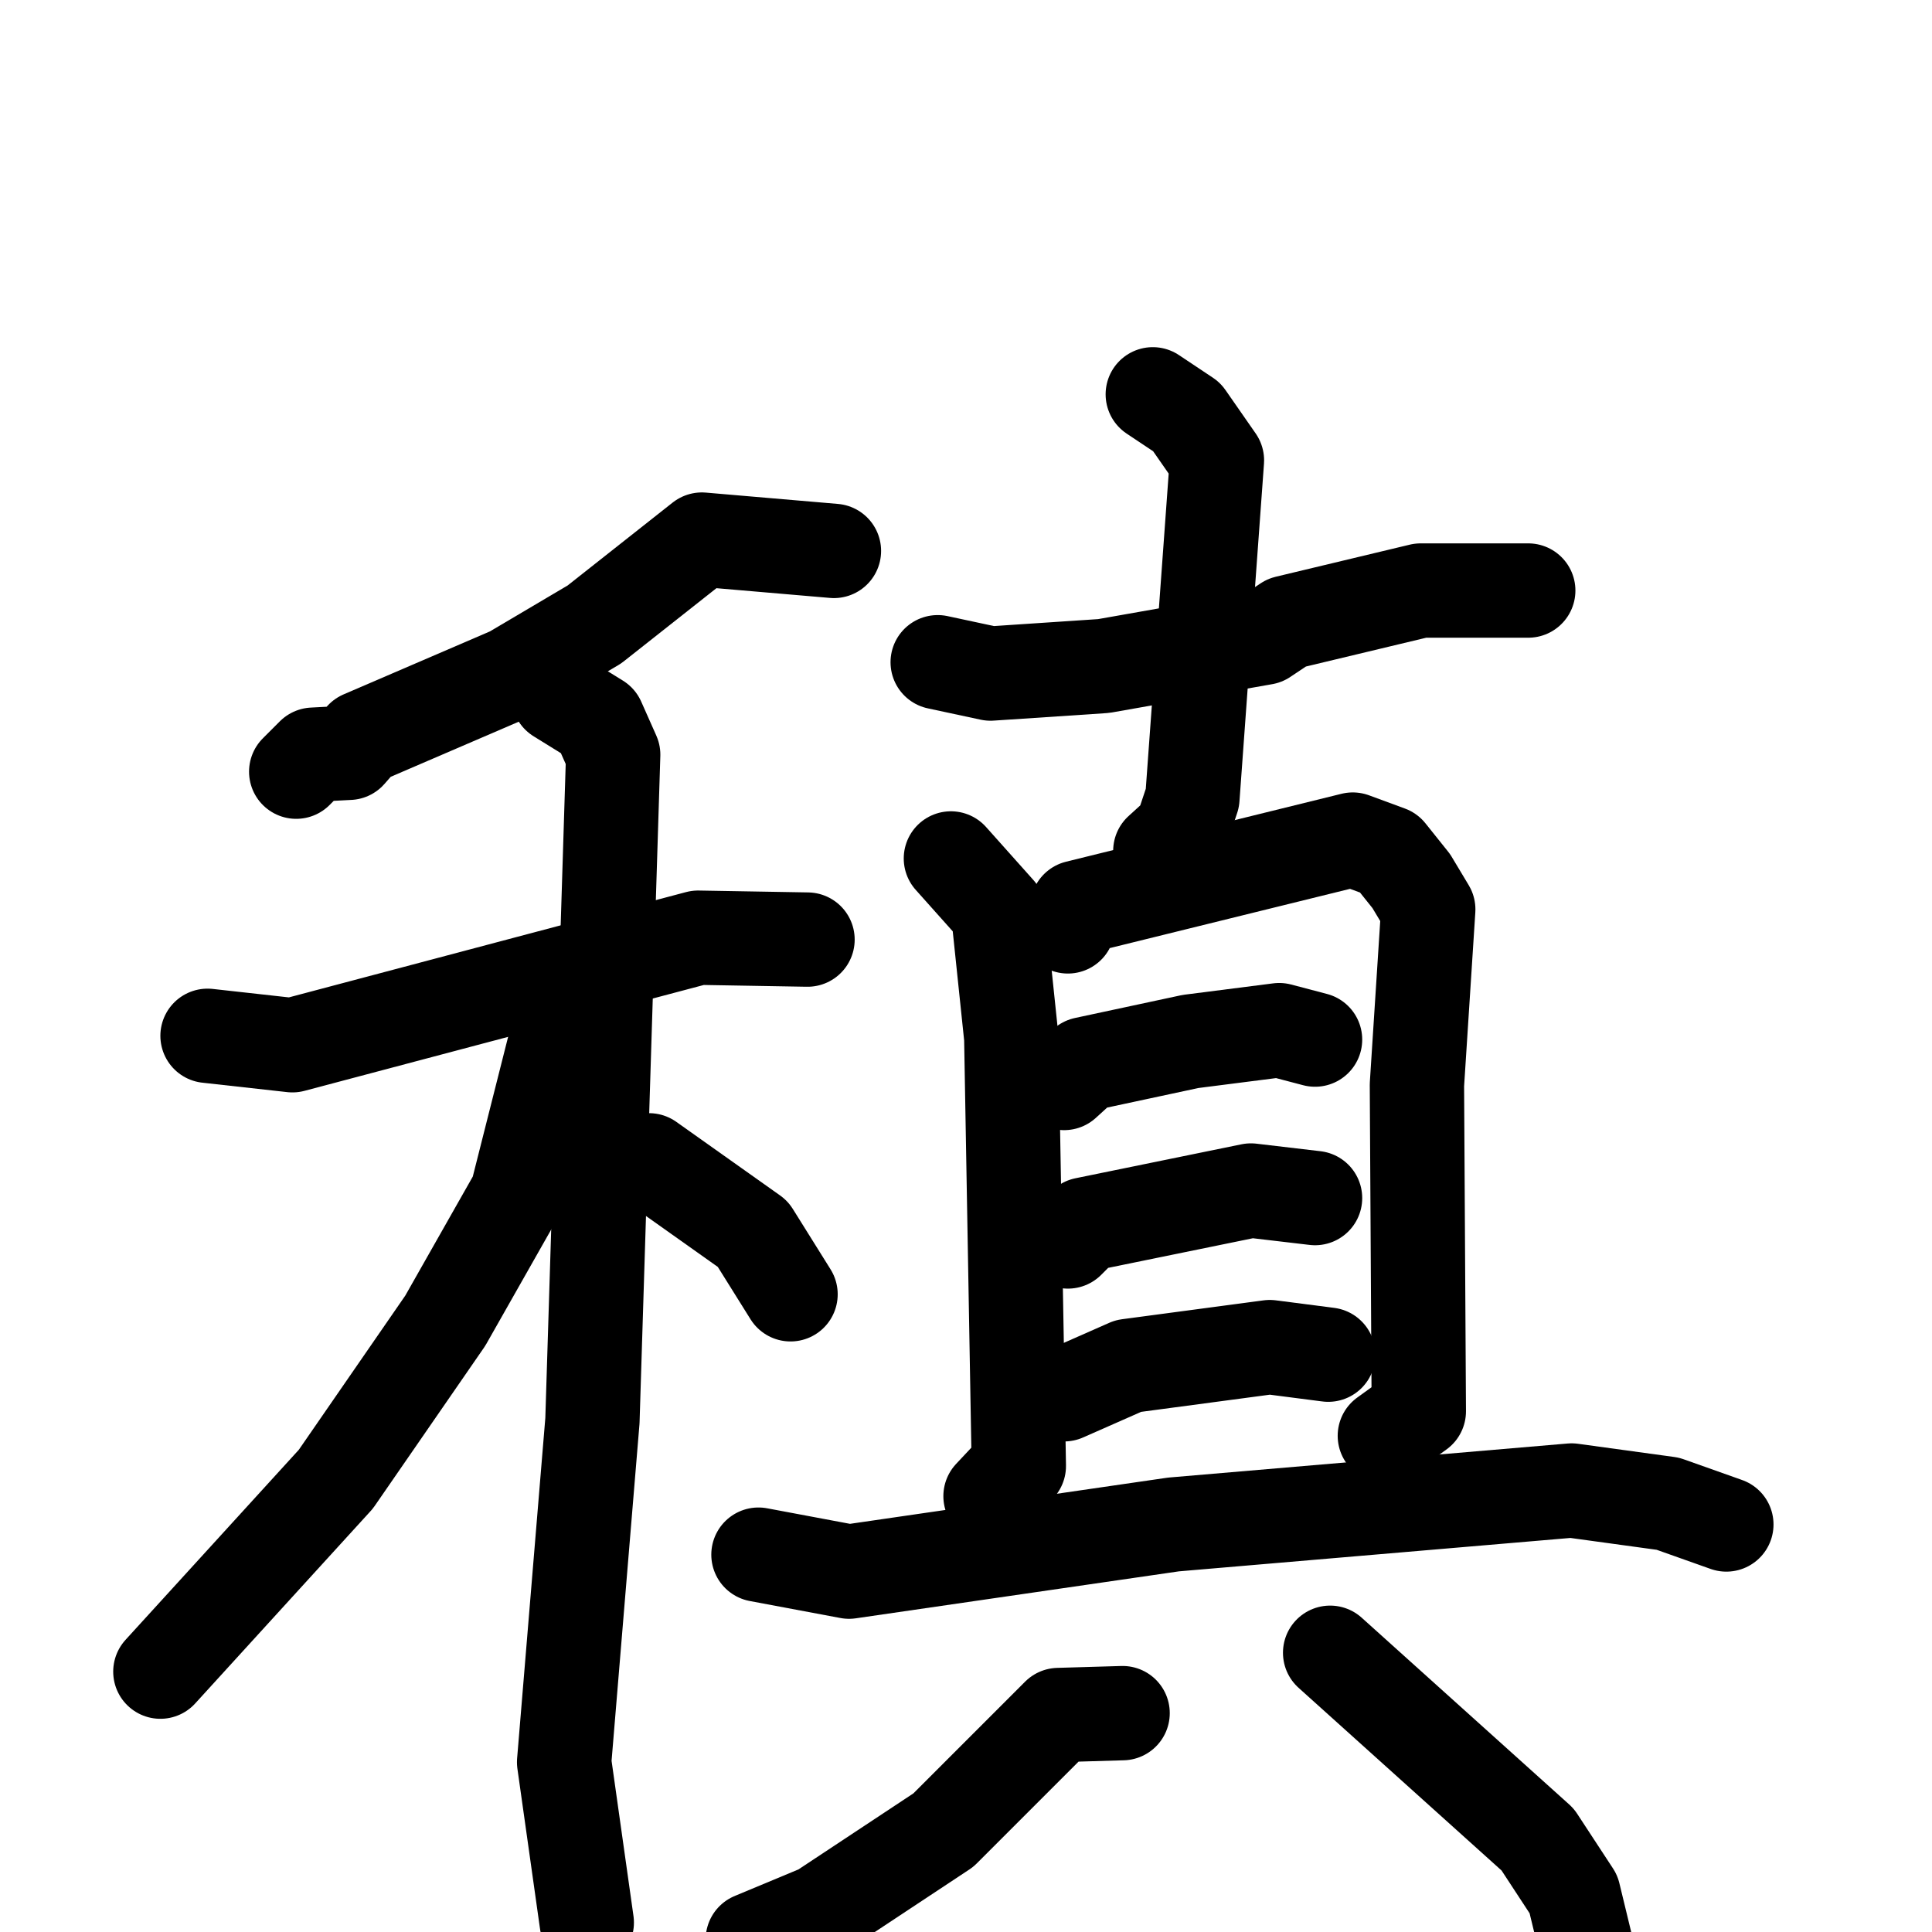 <svg xmlns="http://www.w3.org/2000/svg" viewBox="0 0 1024 1024">
  <g style="fill:none;stroke:#000000;stroke-width:50;stroke-linecap:round;stroke-linejoin:round;" transform="scale(1, 1) translate(0, 0)">
    <path d="M 442.0,292.0 L 372.0,286.0 L 315.0,331.0 L 271.0,357.0 L 192.0,391.0 L 185.0,399.0 L 166.0,400.0 L 157.0,409.0"/>
    <path d="M 110.0,549.0 L 155.0,554.0 L 370.0,497.0 L 428.0,498.0"/>
    <path d="M 296.0,369.0 L 317.0,382.0 L 325.0,400.0 L 314.0,753.0 L 299.0,934.0 L 311.0,1019.0"/>
    <path d="M 296.0,546.0 L 274.0,633.0 L 236.0,700.0 L 178.0,784.0 L 85.0,886.0"/>
    <path d="M 344.0,615.0 L 399.0,654.0 L 419.0,686.0"/>
    <path d="M 497.0,351.0 L 525.0,357.0 L 585.0,353.0 L 670.0,338.0 L 682.0,330.0 L 753.0,313.0 L 810.0,313.0"/>
    <path d="M 611.0,209.0 L 629.0,221.0 L 645.0,244.0 L 632.0,423.0 L 626.0,441.0 L 615.0,451.0"/>
    <path d="M 504.0,455.0 L 529.0,483.0 L 536.0,550.0 L 540.0,777.0 L 525.0,793.0"/>
    <path d="M 566.0,491.0 L 571.0,481.0 L 717.0,445.0 L 736.0,452.0 L 748.0,467.0 L 757.0,482.0 L 751.0,575.0 L 752.0,748.0 L 734.0,761.0"/>
    <path d="M 564.0,574.0 L 575.0,564.0 L 631.0,552.0 L 678.0,546.0 L 697.0,551.0"/>
    <path d="M 566.0,658.0 L 575.0,649.0 L 663.0,631.0 L 697.0,635.0"/>
    <path d="M 564.0,739.0 L 598.0,724.0 L 673.0,714.0 L 704.0,718.0"/>
    <path d="M 402.0,824.0 L 450.0,833.0 L 622.0,808.0 L 833.0,790.0 L 884.0,797.0 L 915.0,808.0"/>
    <path d="M 595.0,908.0 L 561.0,909.0 L 500.0,970.0 L 435.0,1013.0 L 399.0,1028.0"/>
    <path d="M 705.0,876.0 L 815.0,975.0 L 834.0,1004.0 L 842.0,1037.0"/>
  </g>
</svg>

